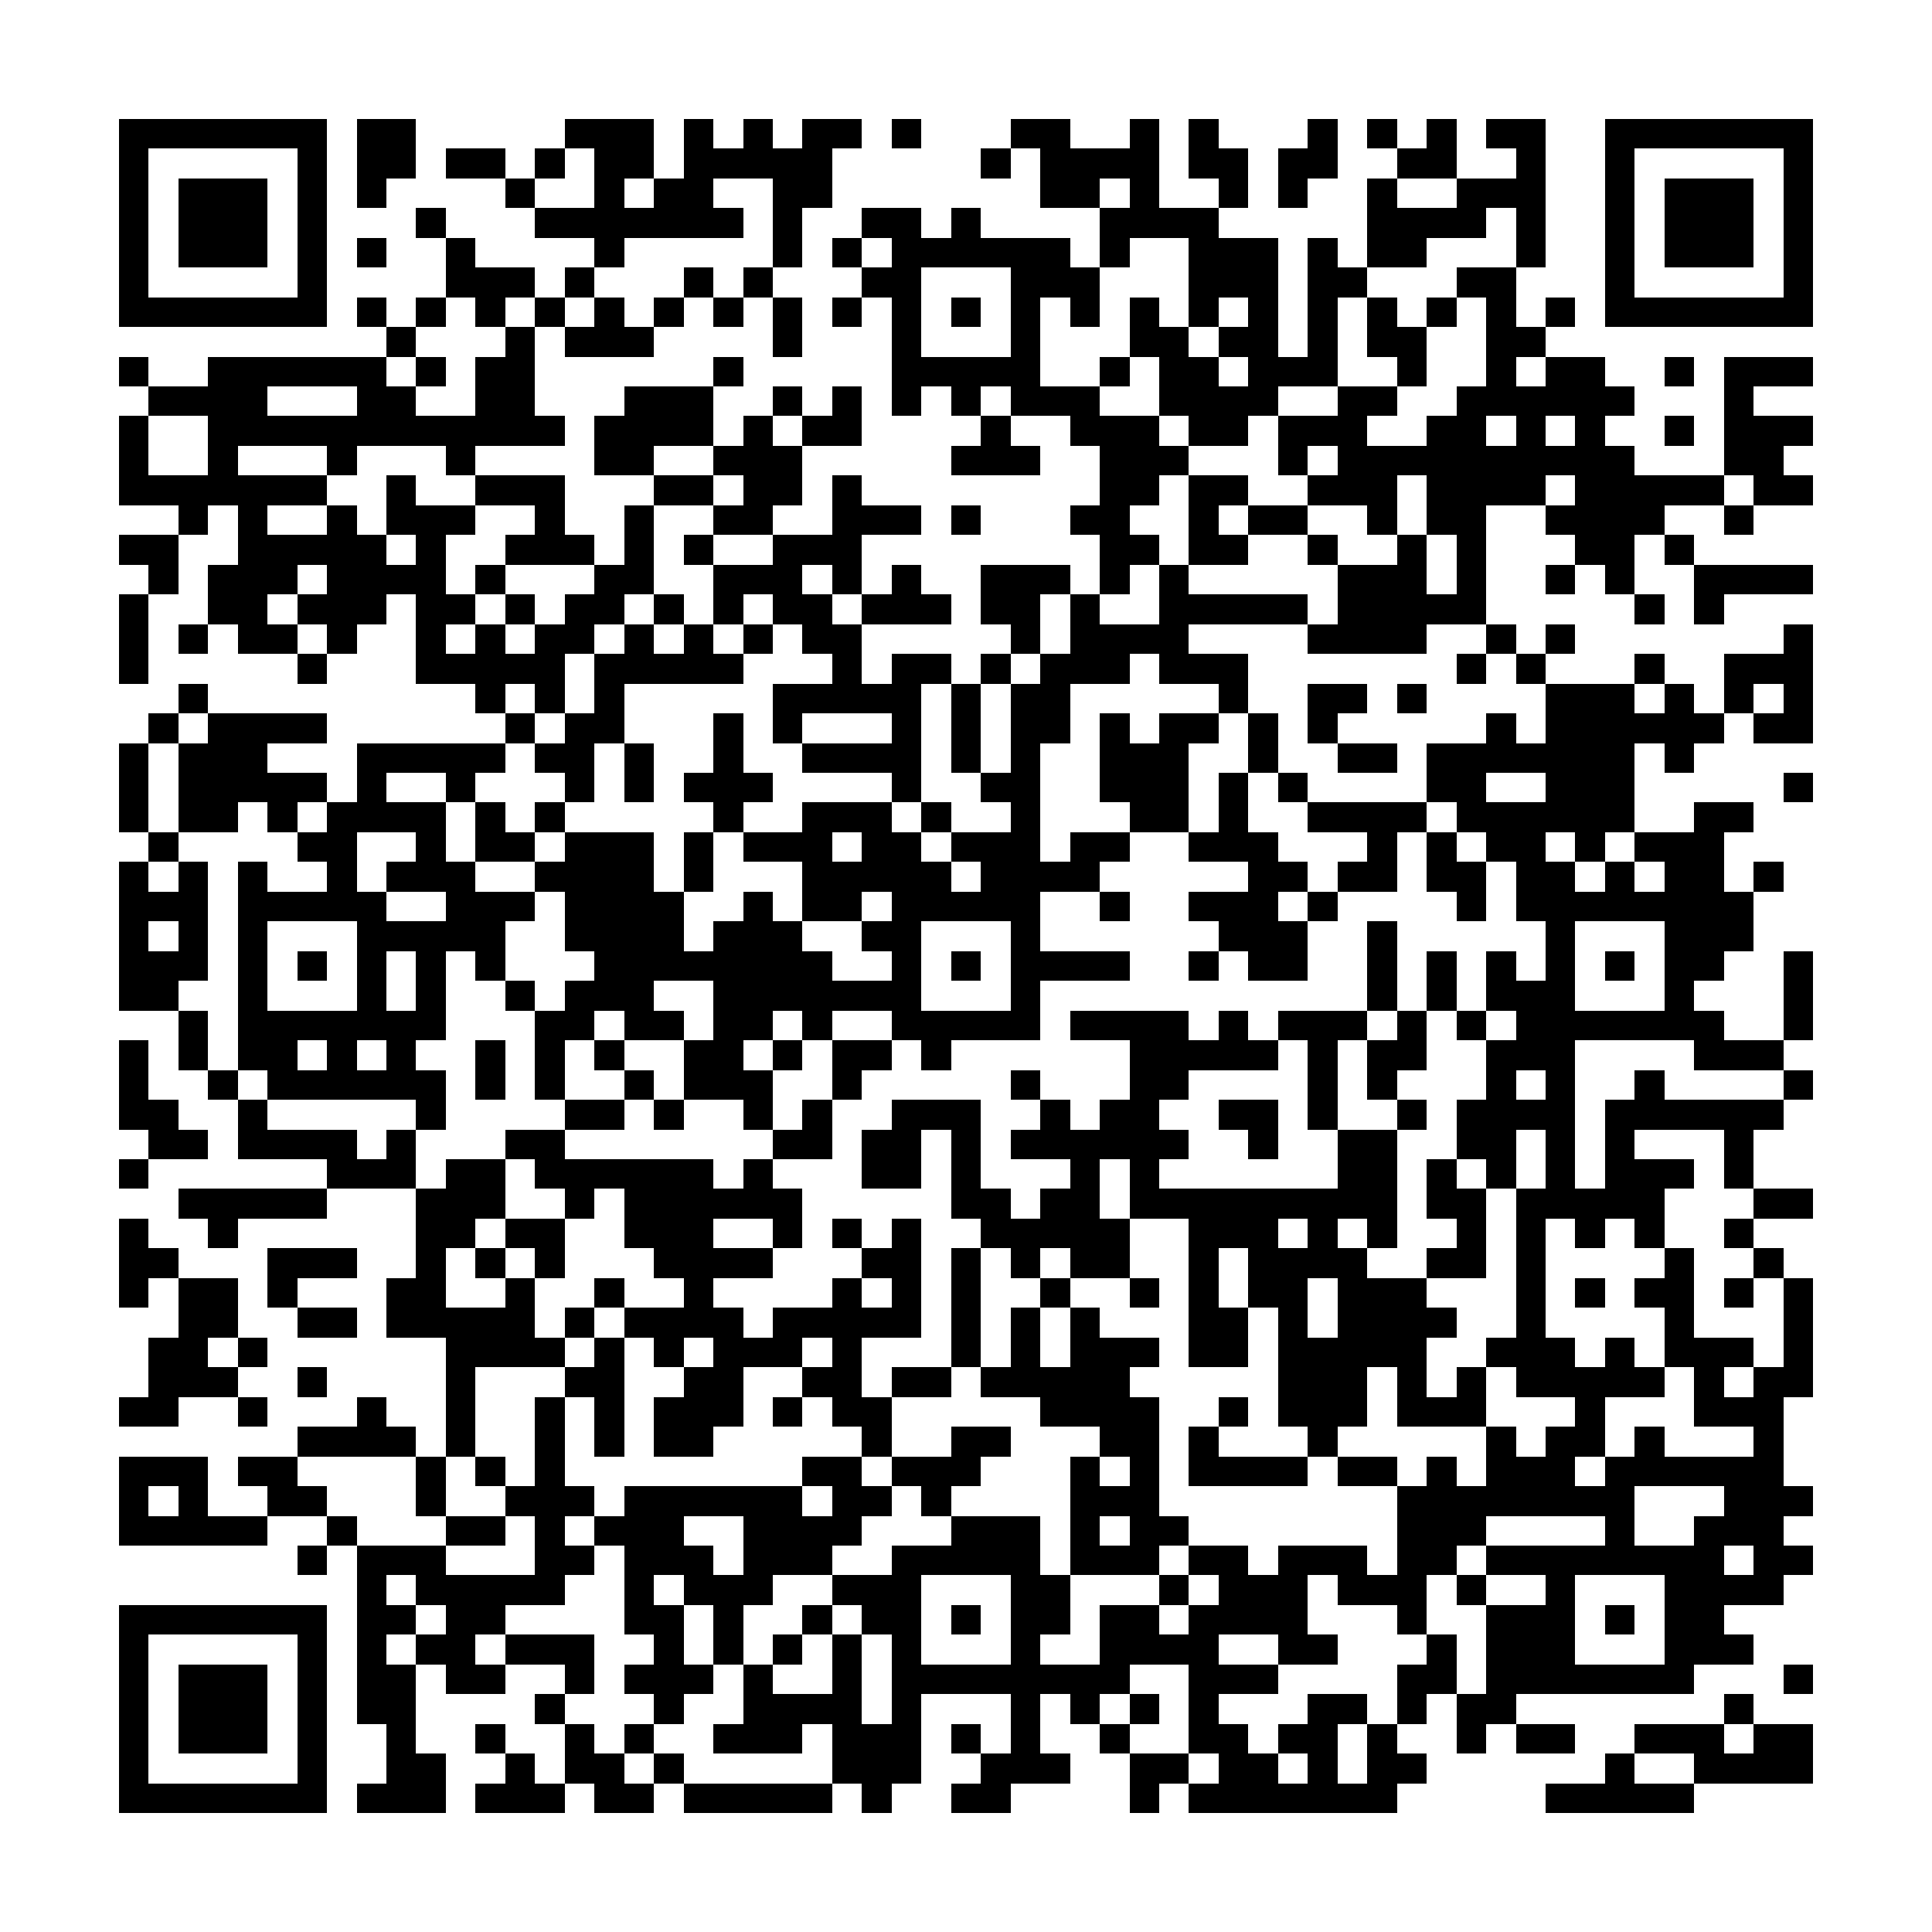 <svg xmlns="http://www.w3.org/2000/svg" viewBox="0 0 65 65" shape-rendering="crispEdges"><path fill="#ffffff" d="M0 0h65v65H0z"/><path stroke="#000000" d="M4 4.5h7m1 0h2m5 0h3m1 0h1m1 0h1m1 0h2m1 0h1m3 0h2m2 0h1m1 0h1m3 0h1m1 0h1m1 0h1m1 0h2m2 0h7M4 5.5h1m5 0h1m1 0h2m1 0h2m1 0h1m1 0h2m1 0h5m5 0h1m1 0h4m1 0h2m1 0h2m2 0h2m2 0h1m2 0h1m5 0h1M4 6.5h1m1 0h3m1 0h1m1 0h1m4 0h1m2 0h1m1 0h2m2 0h2m7 0h2m1 0h1m2 0h1m1 0h1m2 0h1m2 0h3m2 0h1m1 0h3m1 0h1M4 7.5h1m1 0h3m1 0h1m3 0h1m3 0h7m1 0h1m2 0h2m1 0h1m4 0h4m5 0h4m1 0h1m2 0h1m1 0h3m1 0h1M4 8.5h1m1 0h3m1 0h1m1 0h1m2 0h1m4 0h1m5 0h1m1 0h1m1 0h6m1 0h1m2 0h3m1 0h1m1 0h2m3 0h1m2 0h1m1 0h3m1 0h1M4 9.5h1m5 0h1m4 0h3m1 0h1m3 0h1m1 0h1m3 0h2m3 0h3m3 0h3m1 0h2m3 0h2m3 0h1m5 0h1M4 10.5h7m1 0h1m1 0h1m1 0h1m1 0h1m1 0h1m1 0h1m1 0h1m1 0h1m1 0h1m1 0h1m1 0h1m1 0h1m1 0h1m1 0h1m1 0h1m1 0h1m1 0h1m1 0h1m1 0h1m1 0h1m1 0h1m1 0h7M13 11.5h1m3 0h1m1 0h3m4 0h1m3 0h1m3 0h1m3 0h2m1 0h2m1 0h1m1 0h2m2 0h2M4 12.5h1m2 0h6m1 0h1m1 0h2m6 0h1m5 0h5m2 0h1m1 0h2m1 0h3m2 0h1m2 0h1m1 0h2m2 0h1m1 0h3M5 13.5h4m3 0h2m2 0h2m3 0h3m2 0h1m1 0h1m1 0h1m1 0h1m1 0h3m2 0h4m2 0h2m2 0h6m3 0h1M4 14.5h1m2 0h12m1 0h4m1 0h1m1 0h2m4 0h1m2 0h3m1 0h2m1 0h3m2 0h2m1 0h1m1 0h1m2 0h1m1 0h3M4 15.5h1m2 0h1m3 0h1m3 0h1m4 0h2m2 0h3m5 0h3m2 0h3m3 0h1m1 0h10m3 0h2M4 16.5h7m2 0h1m2 0h3m3 0h2m1 0h2m1 0h1m8 0h2m1 0h2m2 0h3m1 0h4m1 0h5m1 0h2M6 17.5h1m1 0h1m2 0h1m1 0h3m2 0h1m2 0h1m2 0h2m2 0h3m1 0h1m3 0h2m2 0h1m1 0h2m2 0h1m1 0h2m2 0h4m2 0h1M4 18.5h2m2 0h5m1 0h1m2 0h3m1 0h1m1 0h1m2 0h3m8 0h2m1 0h2m2 0h1m2 0h1m1 0h1m3 0h2m1 0h1M5 19.5h1m1 0h3m1 0h4m1 0h1m3 0h2m2 0h3m1 0h1m1 0h1m2 0h3m1 0h1m1 0h1m5 0h3m1 0h1m2 0h1m1 0h1m2 0h4M4 20.5h1m2 0h2m1 0h3m1 0h2m1 0h1m1 0h2m1 0h1m1 0h1m1 0h2m1 0h3m1 0h2m1 0h1m2 0h5m1 0h5m5 0h1m1 0h1M4 21.5h1m1 0h1m1 0h2m1 0h1m2 0h1m1 0h1m1 0h2m1 0h1m1 0h1m1 0h1m1 0h2m5 0h1m1 0h4m4 0h4m2 0h1m1 0h1m7 0h1M4 22.5h1m5 0h1m3 0h5m1 0h5m3 0h1m1 0h2m1 0h1m1 0h3m1 0h3m7 0h1m1 0h1m3 0h1m2 0h3M6 23.5h1m9 0h1m1 0h1m1 0h1m5 0h5m1 0h1m1 0h2m5 0h1m2 0h2m1 0h1m4 0h3m1 0h1m1 0h1m1 0h1M5 24.5h1m1 0h4m6 0h1m1 0h2m3 0h1m1 0h1m3 0h1m1 0h1m1 0h2m1 0h1m1 0h2m1 0h1m1 0h1m5 0h1m1 0h6m1 0h2M4 25.5h1m1 0h3m3 0h5m1 0h2m1 0h1m2 0h1m2 0h4m1 0h1m1 0h1m2 0h3m2 0h1m2 0h2m1 0h7m1 0h1M4 26.5h1m1 0h5m1 0h1m2 0h1m3 0h1m1 0h1m1 0h3m4 0h1m2 0h2m2 0h3m1 0h1m1 0h1m4 0h2m2 0h3m5 0h1M4 27.5h1m1 0h2m1 0h1m1 0h4m1 0h1m1 0h1m5 0h1m2 0h3m1 0h1m2 0h1m3 0h2m1 0h1m2 0h4m1 0h6m2 0h2M5 28.5h1m4 0h2m2 0h1m1 0h2m1 0h3m1 0h1m1 0h3m1 0h2m1 0h3m1 0h2m2 0h3m3 0h1m1 0h1m1 0h2m1 0h1m1 0h3M4 29.5h1m1 0h1m1 0h1m2 0h1m1 0h3m2 0h4m1 0h1m3 0h5m1 0h4m5 0h2m1 0h2m1 0h2m1 0h2m1 0h1m1 0h2m1 0h1M4 30.5h3m1 0h5m2 0h3m1 0h4m2 0h1m1 0h2m1 0h5m2 0h1m2 0h3m1 0h1m4 0h1m1 0h8M4 31.5h1m1 0h1m1 0h1m3 0h5m2 0h4m1 0h3m2 0h2m3 0h1m6 0h3m2 0h1m5 0h1m3 0h3M4 32.5h3m1 0h1m1 0h1m1 0h1m1 0h1m1 0h1m3 0h8m2 0h1m1 0h1m1 0h4m2 0h1m1 0h2m2 0h1m1 0h1m1 0h1m1 0h1m1 0h1m1 0h2m2 0h1M4 33.5h2m2 0h1m3 0h1m1 0h1m2 0h1m1 0h3m2 0h7m3 0h1m11 0h1m1 0h1m1 0h3m3 0h1m3 0h1M6 34.5h1m1 0h7m3 0h2m1 0h2m1 0h2m1 0h1m2 0h5m1 0h4m1 0h1m1 0h3m1 0h1m1 0h1m1 0h7m2 0h1M4 35.5h1m1 0h1m1 0h2m1 0h1m1 0h1m2 0h1m1 0h1m1 0h1m2 0h2m1 0h1m1 0h2m1 0h1m6 0h5m1 0h1m1 0h2m2 0h3m4 0h3M4 36.5h1m2 0h1m1 0h6m1 0h1m1 0h1m2 0h1m1 0h3m2 0h1m5 0h1m3 0h2m4 0h1m1 0h1m3 0h1m1 0h1m2 0h1m4 0h1M4 37.5h2m2 0h1m5 0h1m4 0h2m1 0h1m2 0h1m1 0h1m2 0h3m2 0h1m1 0h2m2 0h2m1 0h1m2 0h1m1 0h4m1 0h6M5 38.5h2m1 0h4m1 0h1m3 0h2m7 0h2m1 0h2m1 0h1m1 0h6m2 0h1m2 0h2m2 0h2m1 0h1m1 0h1m3 0h1M4 39.5h1m6 0h3m1 0h2m1 0h6m1 0h1m3 0h2m1 0h1m3 0h1m1 0h1m6 0h2m1 0h1m1 0h1m1 0h1m1 0h3m1 0h1M6 40.5h5m3 0h3m2 0h1m1 0h6m5 0h2m1 0h2m1 0h9m1 0h2m1 0h5m3 0h2M4 41.5h1m2 0h1m6 0h2m1 0h2m2 0h3m2 0h1m1 0h1m1 0h1m2 0h5m2 0h3m1 0h1m1 0h1m2 0h1m1 0h1m1 0h1m1 0h1m2 0h1M4 42.5h2m3 0h3m2 0h1m1 0h1m1 0h1m3 0h4m3 0h2m1 0h1m1 0h1m1 0h2m2 0h1m1 0h4m2 0h2m1 0h1m4 0h1m2 0h1M4 43.5h1m1 0h2m1 0h1m3 0h2m2 0h1m2 0h1m2 0h1m4 0h1m1 0h1m1 0h1m2 0h1m2 0h1m1 0h1m1 0h2m1 0h3m3 0h1m1 0h1m1 0h2m1 0h1m1 0h1M6 44.5h2m2 0h2m1 0h5m1 0h1m1 0h4m1 0h5m1 0h1m1 0h1m1 0h1m3 0h2m1 0h1m1 0h4m2 0h1m4 0h1m3 0h1M5 45.5h2m1 0h1m6 0h4m1 0h1m1 0h1m1 0h3m1 0h1m3 0h1m1 0h1m1 0h3m1 0h2m1 0h5m2 0h3m1 0h1m1 0h3m1 0h1M5 46.5h3m2 0h1m4 0h1m3 0h2m2 0h2m2 0h2m1 0h2m1 0h5m5 0h3m1 0h1m1 0h1m1 0h5m1 0h1m1 0h2M4 47.5h2m2 0h1m3 0h1m2 0h1m2 0h1m1 0h1m1 0h3m1 0h1m1 0h2m5 0h4m2 0h1m1 0h3m1 0h3m3 0h1m3 0h3M10 48.5h4m1 0h1m2 0h1m1 0h1m1 0h2m5 0h1m2 0h2m3 0h2m1 0h1m3 0h1m5 0h1m1 0h2m1 0h1m3 0h1M4 49.5h3m1 0h2m4 0h1m1 0h1m1 0h1m8 0h2m1 0h3m3 0h1m1 0h1m1 0h4m1 0h2m1 0h1m1 0h3m1 0h6M4 50.5h1m1 0h1m2 0h2m3 0h1m2 0h3m1 0h6m1 0h2m1 0h1m4 0h3m8 0h8m3 0h3M4 51.5h5m2 0h1m3 0h2m1 0h1m1 0h3m2 0h4m3 0h3m1 0h1m1 0h2m7 0h3m4 0h1m2 0h3M10 52.5h1m1 0h3m3 0h2m1 0h3m1 0h3m2 0h5m1 0h3m1 0h2m1 0h3m1 0h2m1 0h8m1 0h2M12 53.5h1m1 0h5m2 0h1m1 0h3m2 0h3m3 0h2m3 0h1m1 0h3m1 0h3m1 0h1m2 0h1m3 0h4M4 54.5h7m1 0h2m1 0h2m4 0h2m1 0h1m2 0h1m1 0h2m1 0h1m1 0h2m1 0h2m1 0h4m3 0h1m2 0h3m1 0h1m1 0h2M4 55.5h1m5 0h1m1 0h1m1 0h2m1 0h3m2 0h1m1 0h1m1 0h1m1 0h1m1 0h1m3 0h1m2 0h4m2 0h2m3 0h1m1 0h3m3 0h3M4 56.5h1m1 0h3m1 0h1m1 0h2m1 0h2m2 0h1m1 0h3m1 0h1m2 0h1m1 0h8m2 0h3m4 0h2m1 0h7m3 0h1M4 57.5h1m1 0h3m1 0h1m1 0h2m4 0h1m3 0h1m2 0h4m1 0h1m3 0h1m1 0h1m1 0h1m1 0h1m3 0h2m1 0h1m1 0h2m7 0h1M4 58.5h1m1 0h3m1 0h1m2 0h1m2 0h1m2 0h1m1 0h1m2 0h3m1 0h3m1 0h1m1 0h1m2 0h1m2 0h2m1 0h2m1 0h1m2 0h1m1 0h2m2 0h3m1 0h2M4 59.5h1m5 0h1m2 0h2m2 0h1m1 0h2m1 0h1m5 0h3m2 0h3m2 0h2m1 0h2m1 0h1m1 0h2m6 0h1m2 0h4M4 60.5h7m1 0h3m1 0h3m1 0h2m1 0h5m1 0h1m2 0h2m4 0h1m1 0h7m5 0h5"/></svg>
